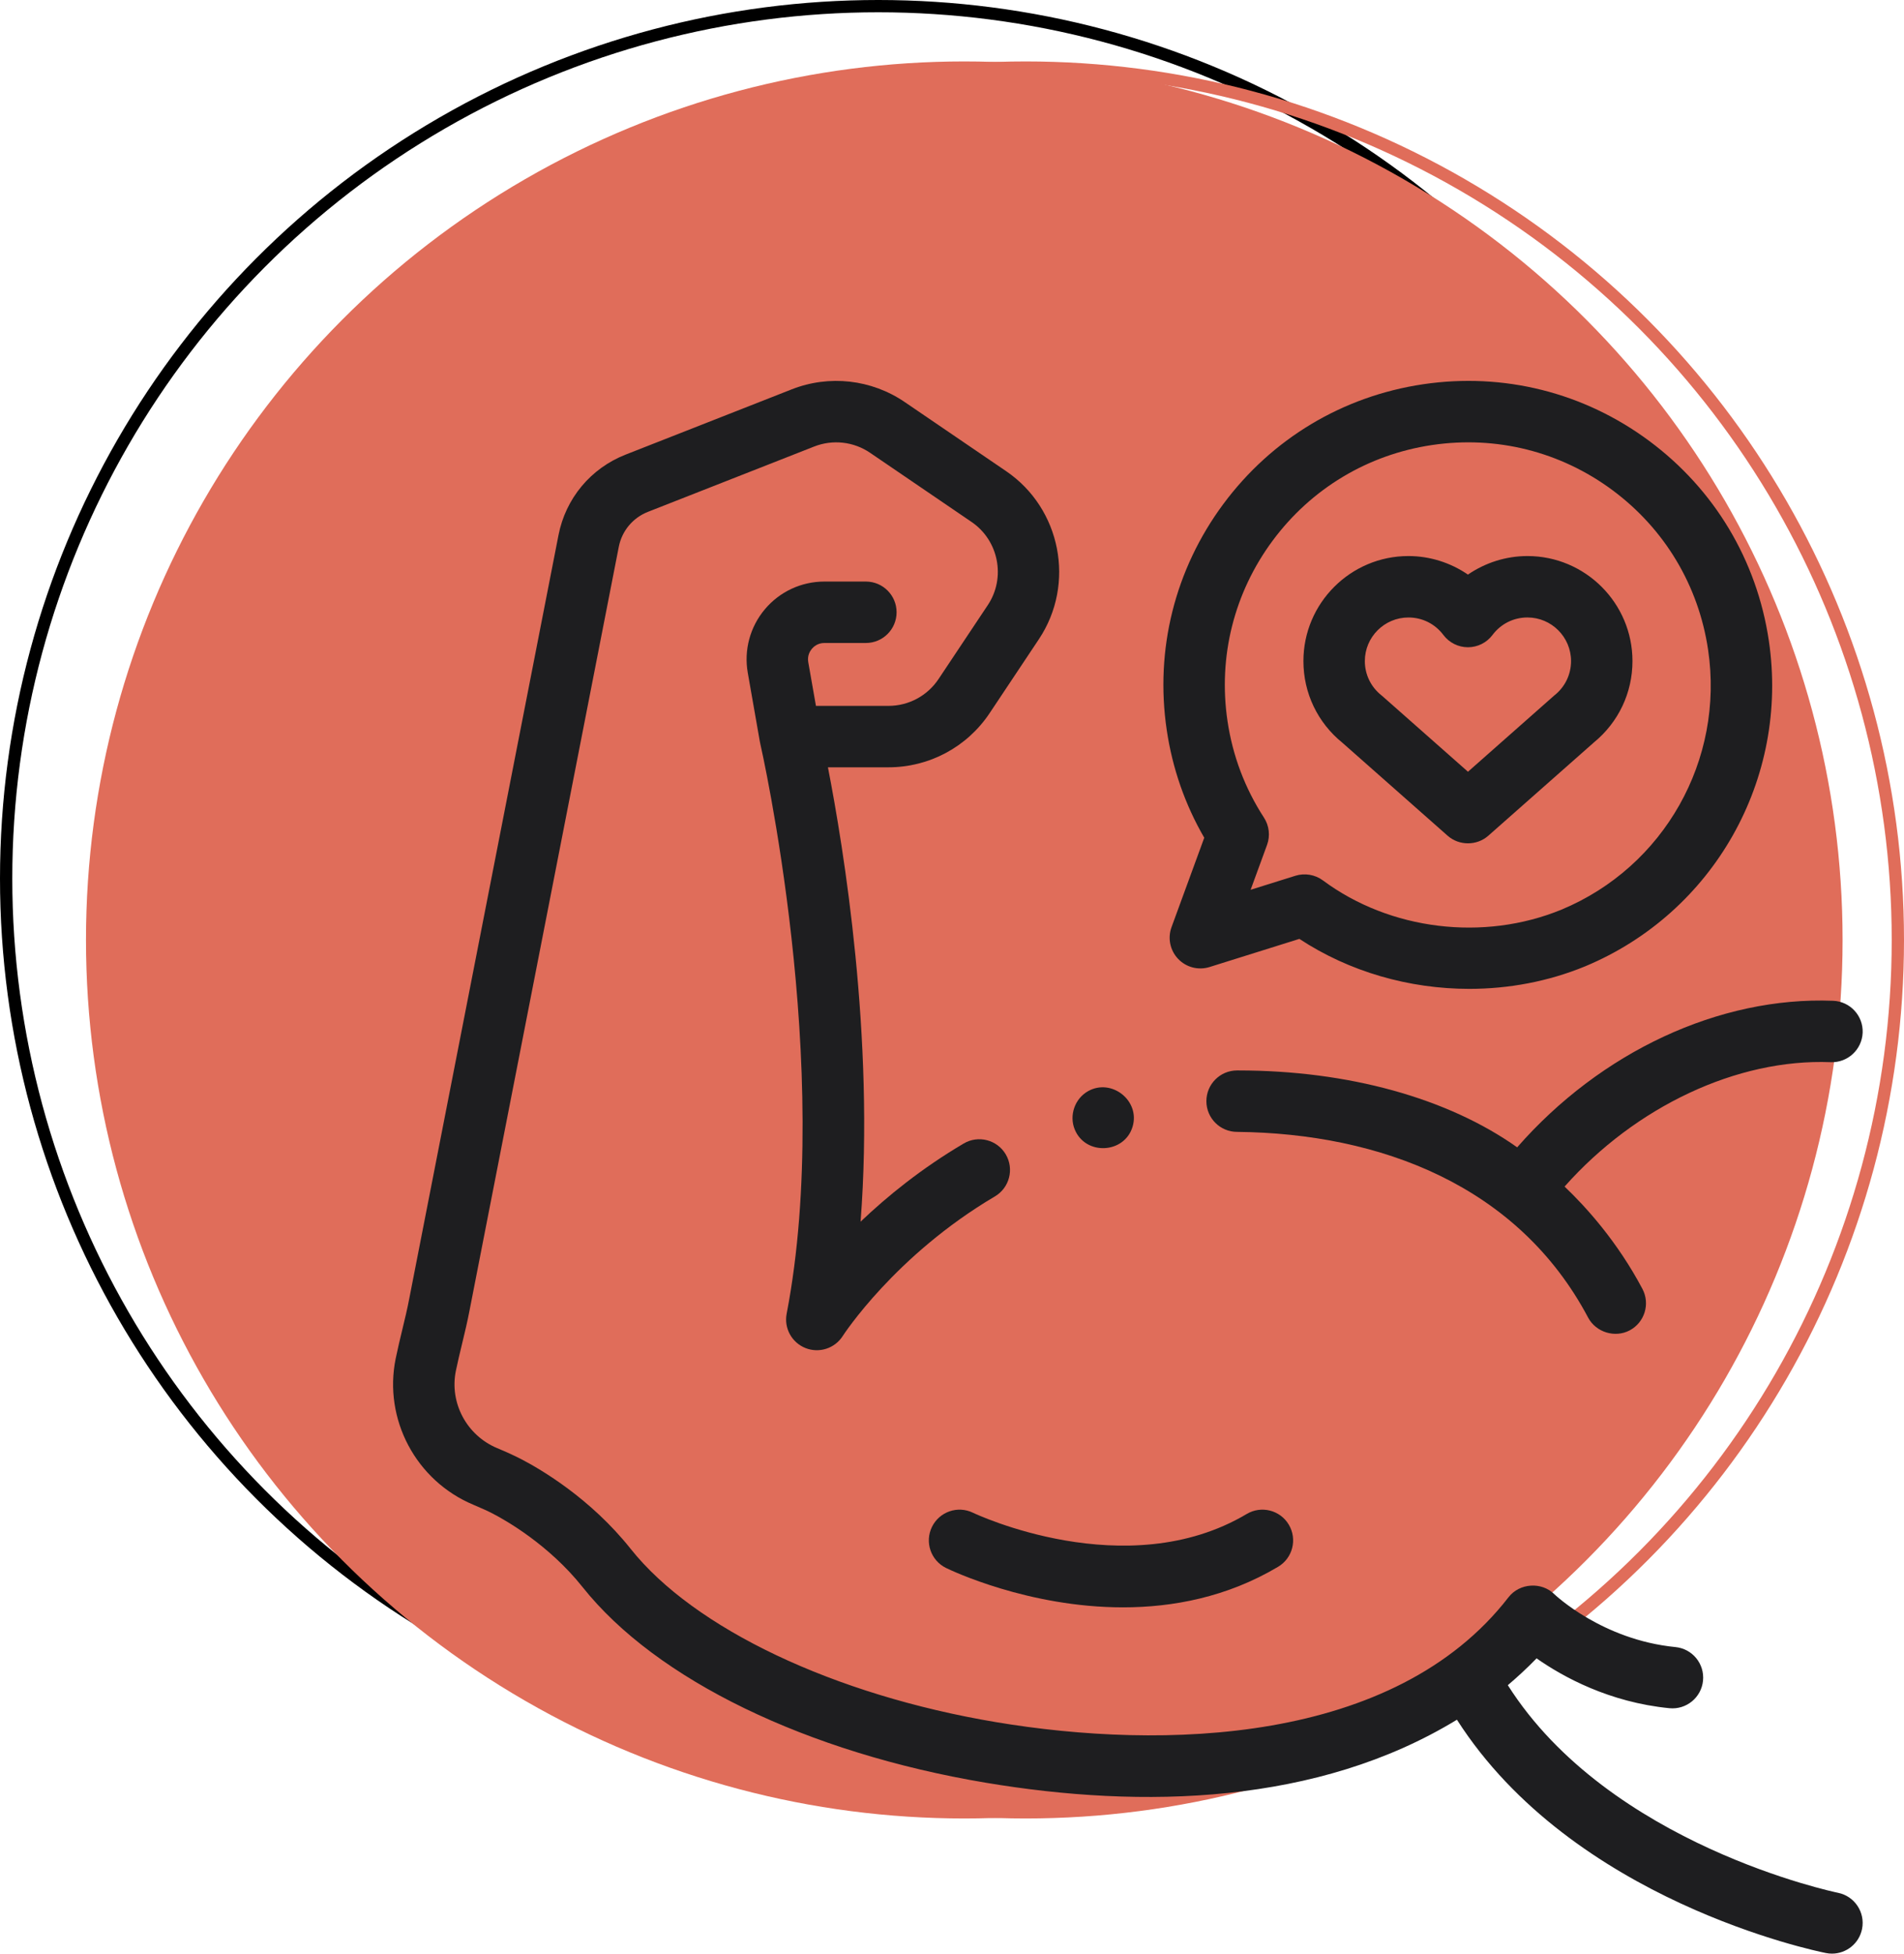 <svg width="155" height="159" viewBox="0 0 155 159" fill="none" xmlns="http://www.w3.org/2000/svg">
<circle cx="71.5" cy="71.5" r="71" stroke="black"/>
<circle cx="83.5" cy="76.5" r="71" stroke="#E06D5A"/>
<circle cx="78.5" cy="76.5" r="71.5" fill="#E06D5A"/>
<path d="M98.035 68.182L95.371 75.459C95.044 76.352 95.253 77.354 95.91 78.043C96.567 78.732 97.558 78.988 98.466 78.704L105.779 76.413C109.844 79.092 114.723 80.481 119.611 80.481C122.828 80.481 126.049 79.879 129.043 78.647C139.513 74.282 145.663 63.386 143.998 52.15C143.028 45.603 139.567 39.826 134.253 35.883C128.939 31.94 122.406 30.303 115.859 31.272C109.312 32.242 103.534 35.703 99.591 41.018C95.648 46.333 94.011 52.865 94.981 59.412C95.444 62.536 96.47 65.48 98.035 68.182ZM103.607 43.997C106.754 39.755 111.365 36.992 116.591 36.218C121.818 35.444 127.032 36.751 131.274 39.898C135.515 43.045 138.278 47.657 139.052 52.883C140.381 61.852 135.474 70.549 127.129 74.027C120.781 76.64 113.153 75.709 107.696 71.654C107.059 71.181 106.215 71.038 105.458 71.275L101.81 72.417L103.147 68.765C103.417 68.026 103.324 67.204 102.896 66.544C101.346 64.158 100.347 61.512 99.927 58.679C99.153 53.453 100.46 48.239 103.607 43.997Z" fill="#1E1E20"/>
<path d="M123.509 93.378C117.863 89.376 109.76 87.12 100.803 87.12C100.771 87.12 100.737 87.12 100.704 87.12C99.323 87.123 98.206 88.244 98.209 89.625C98.211 91.004 99.33 92.12 100.709 92.12C112.392 92.239 123.598 96.504 129.287 107.238C129.919 108.432 131.472 108.909 132.666 108.276C133.886 107.63 134.351 106.117 133.704 104.897C131.663 101.044 129.109 98.227 127.368 96.571C133.135 90.07 141.412 86.147 149.038 86.448C150.411 86.499 151.579 85.427 151.634 84.047C151.688 82.668 150.613 81.506 149.233 81.451C139.961 81.088 130.308 85.611 123.509 93.378Z" fill="#1E1E20"/>
<path d="M38.549 122.473C39.185 122.739 39.718 122.982 40.132 123.197C41.148 123.724 44.678 125.713 47.429 129.172C53.416 136.699 65.684 142.649 80.247 145.09C93.02 147.231 107.262 146.881 118.605 139.962C128.032 154.706 147.773 158.778 148.649 158.952C148.813 158.985 148.977 159 149.138 159C150.305 159 151.349 158.177 151.586 156.989C151.856 155.636 150.977 154.32 149.625 154.048C149.431 154.01 131.007 150.176 122.748 137.152C123.444 136.561 124.268 135.817 125.089 134.969C127.249 136.482 131.003 138.544 135.907 139.026C137.281 139.16 138.504 138.156 138.639 136.782C138.774 135.407 137.77 134.185 136.395 134.05C130.429 133.464 126.568 129.778 126.538 129.749C125.496 128.719 123.703 128.834 122.804 129.996C113.511 142.003 94.613 142.427 81.073 140.158C67.896 137.95 56.504 132.547 51.343 126.059C48.067 121.941 44.021 119.582 42.434 118.758C41.898 118.48 41.238 118.177 40.474 117.859C37.99 116.822 36.576 114.173 37.113 111.559C37.259 110.848 37.439 110.102 37.613 109.38C37.832 108.473 38.058 107.535 38.23 106.623L50.373 44.509C50.627 43.208 51.516 42.141 52.75 41.657L66.282 36.341C67.792 35.748 69.493 35.94 70.832 36.852L79.095 42.482C81.305 43.988 81.897 47.023 80.414 49.248L76.404 55.266C75.493 56.633 73.969 57.449 72.327 57.449H66.424L65.799 53.894C65.706 53.362 65.942 52.984 66.091 52.806C66.24 52.629 66.571 52.331 67.112 52.331H70.489C71.869 52.331 72.989 51.212 72.989 49.831C72.989 48.45 71.869 47.331 70.489 47.331H67.112C65.236 47.331 63.468 48.154 62.262 49.591C61.056 51.028 60.55 52.911 60.875 54.759L61.862 60.382C61.867 60.409 61.875 60.435 61.88 60.462C61.884 60.479 61.885 60.495 61.889 60.512C61.95 60.773 67.889 86.925 64.04 106.921C63.813 108.099 64.457 109.27 65.571 109.713C66.686 110.158 67.96 109.745 68.605 108.734C68.647 108.669 72.846 102.18 80.992 97.373C82.181 96.671 82.576 95.138 81.875 93.949C81.173 92.76 79.64 92.365 78.451 93.067C75.022 95.09 72.227 97.36 70.057 99.429C71.216 84.482 68.66 68.913 67.4 62.449H72.327C75.645 62.449 78.725 60.8 80.565 58.039L84.575 52.02C87.57 47.524 86.375 41.392 81.911 38.35L73.648 32.72C70.941 30.876 67.504 30.489 64.454 31.687L50.922 37.003C48.09 38.115 46.05 40.563 45.466 43.55L33.319 105.68C33.168 106.485 32.966 107.322 32.752 108.208C32.569 108.971 32.378 109.759 32.215 110.554C31.198 115.506 33.862 120.519 38.549 122.473Z" fill="#1E1E20"/>
<path d="M101.493 123.218C91.695 129.044 79.332 123.178 79.209 123.119C77.969 122.515 76.475 123.03 75.869 124.269C75.263 125.509 75.776 127.006 77.017 127.613C77.412 127.806 83.707 130.818 91.423 130.818C95.456 130.818 99.879 129.995 104.048 127.515C105.235 126.81 105.625 125.276 104.919 124.089C104.213 122.902 102.68 122.512 101.493 123.218Z" fill="#1E1E20"/>
<path d="M87.498 91.938C88.38 94.058 91.529 93.904 92.198 91.708C92.843 89.589 90.491 87.726 88.574 88.808C87.49 89.42 87.019 90.789 87.498 91.938Z" fill="#1E1E20"/>
<path d="M109.288 60.457L117.849 68.018C118.782 68.842 120.225 68.842 121.158 68.018L129.764 60.417C129.767 60.415 129.769 60.413 129.771 60.411C131.758 58.778 132.895 56.379 132.895 53.805C132.895 49.09 129.059 45.255 124.344 45.255C122.604 45.255 120.913 45.796 119.501 46.764C118.09 45.796 116.399 45.255 114.658 45.255C109.943 45.255 106.108 49.09 106.108 53.805C106.108 56.403 107.266 58.823 109.288 60.457ZM114.658 50.255C115.787 50.255 116.823 50.773 117.502 51.678C117.974 52.307 118.715 52.678 119.501 52.678C120.288 52.678 121.029 52.307 121.501 51.678C122.18 50.773 123.216 50.254 124.345 50.254C126.302 50.254 127.895 51.847 127.895 53.805C127.895 54.892 127.405 55.906 126.551 56.585C126.486 56.637 126.424 56.691 126.365 56.748L119.504 62.809L112.553 56.669C112.521 56.641 112.487 56.613 112.454 56.586C111.599 55.906 111.108 54.893 111.108 53.805C111.108 51.847 112.701 50.255 114.658 50.255Z" fill="#1E1E20"/>
</svg>
